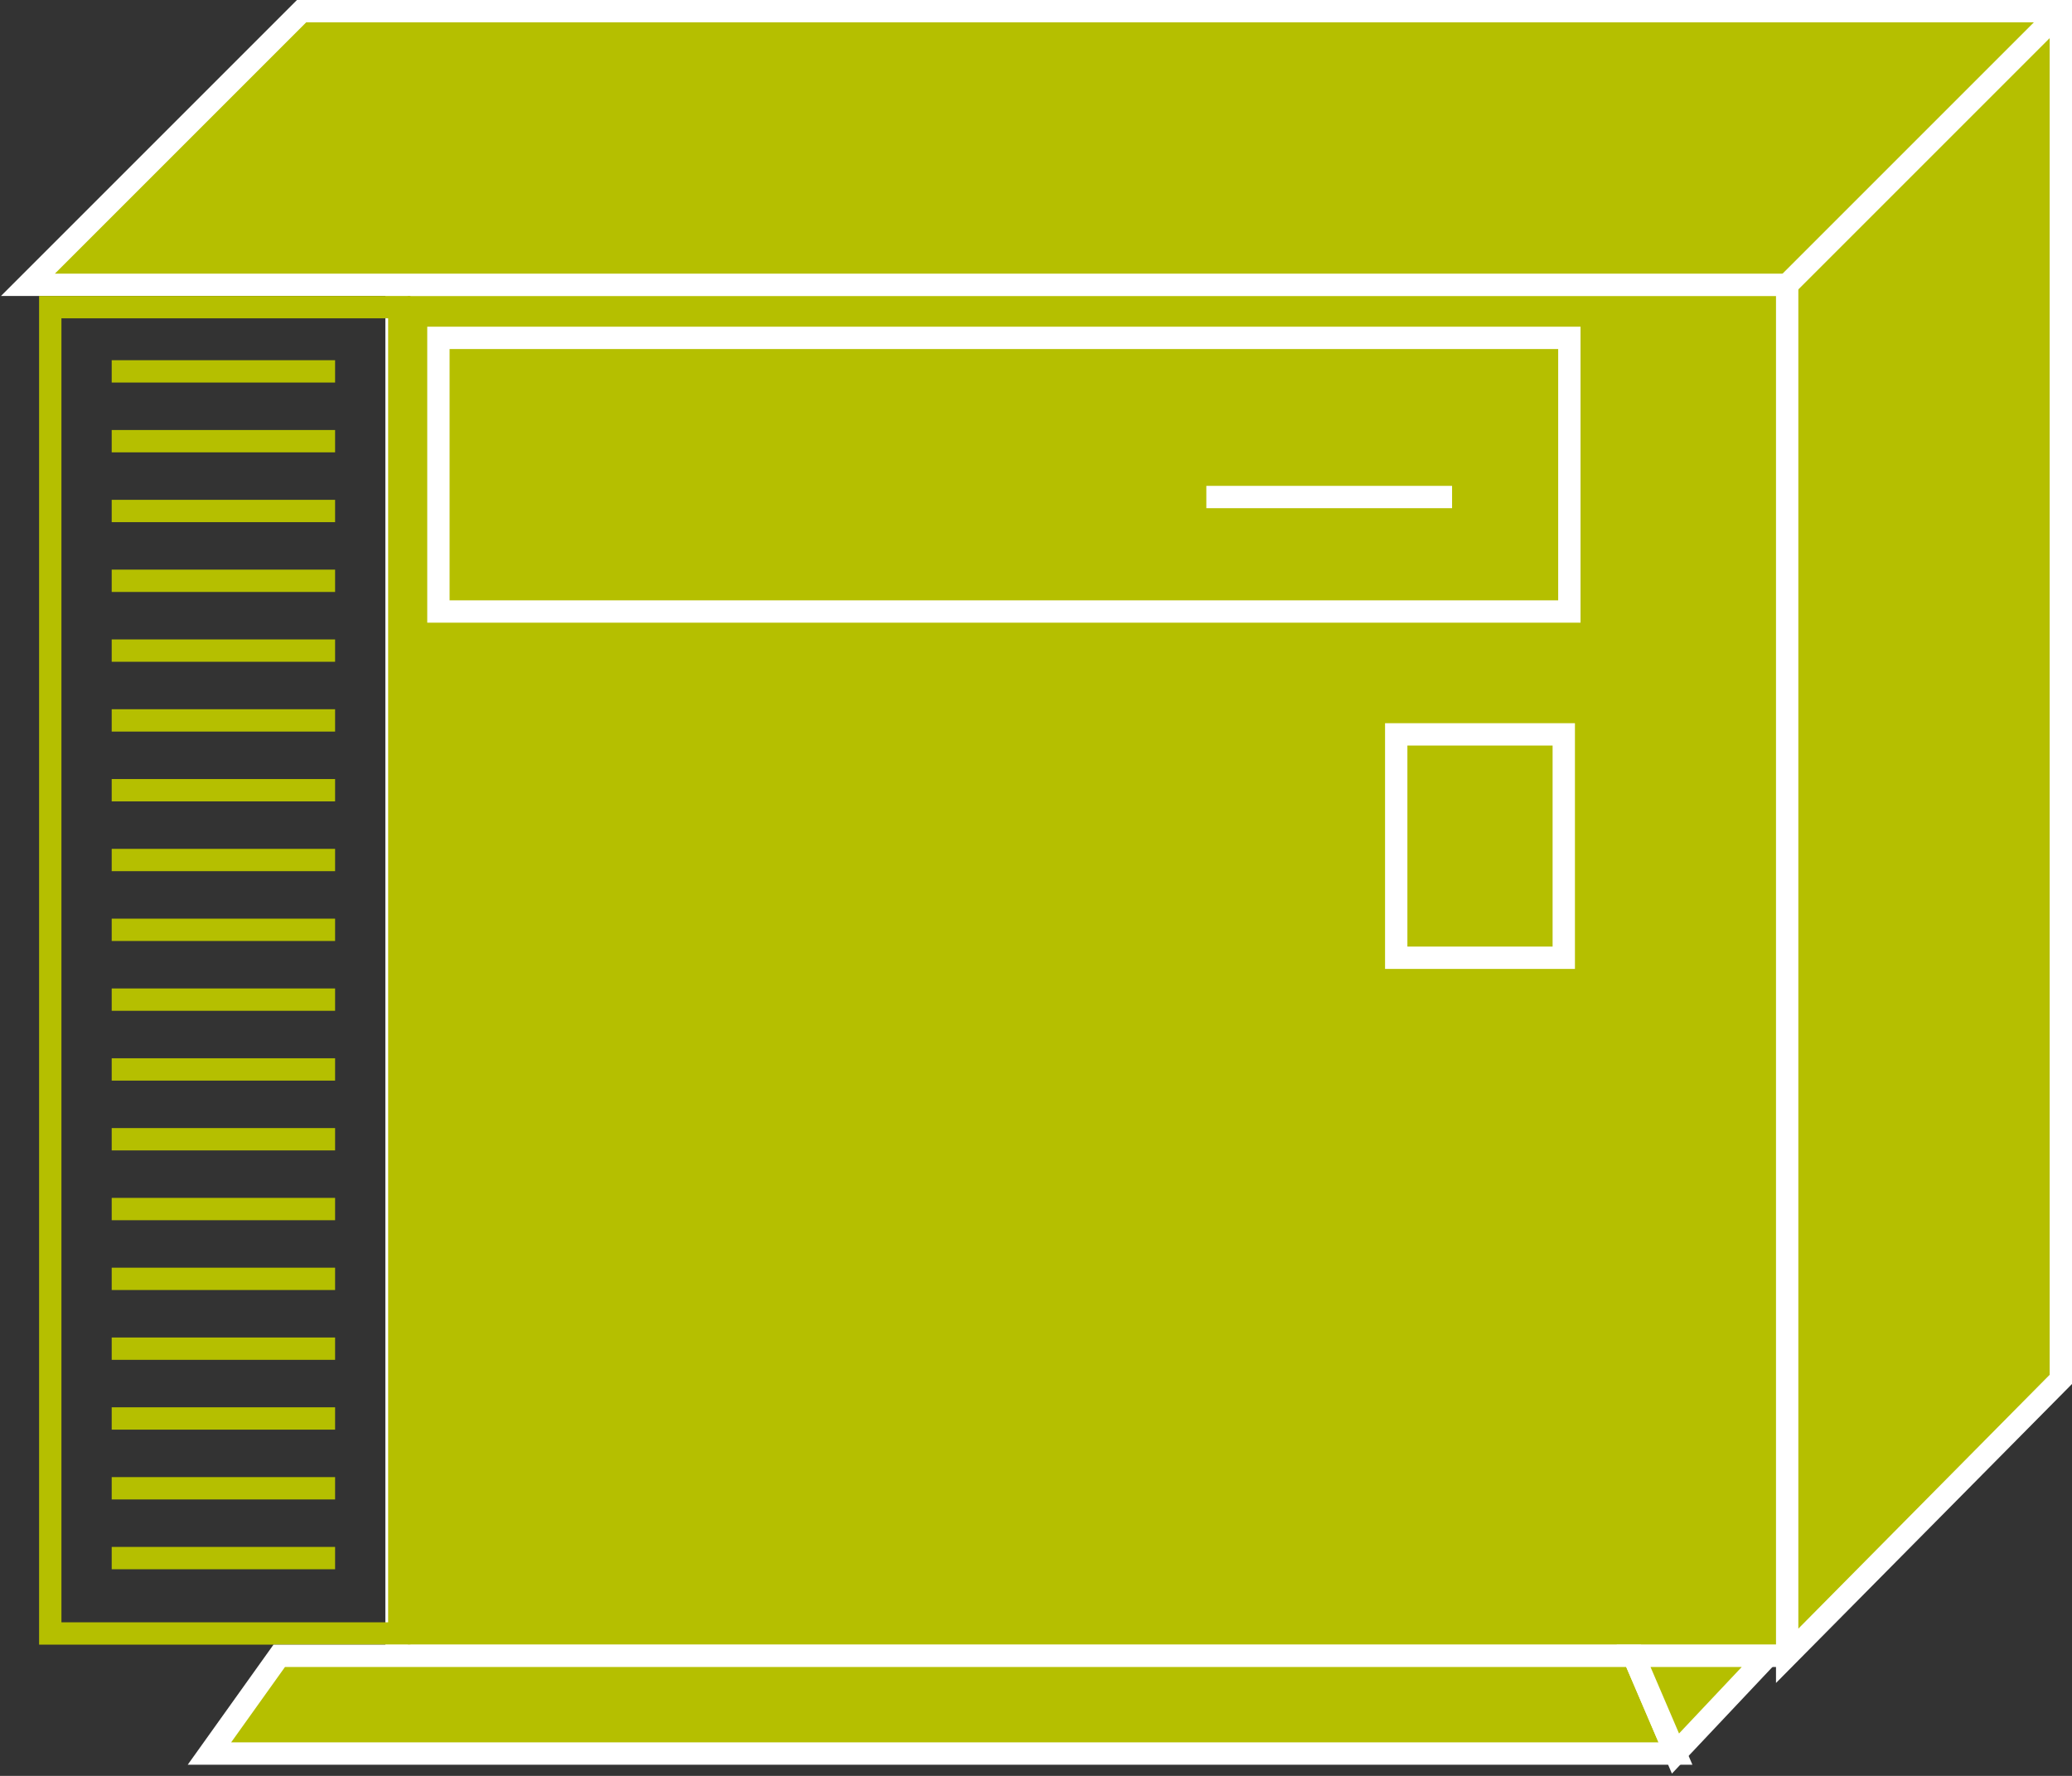 <?xml version="1.0" encoding="utf-8"?>
<!-- Generator: Adobe Illustrator 20.1.0, SVG Export Plug-In . SVG Version: 6.00 Build 0)  -->
<svg version="1.1" id="Layer_1" xmlns="http://www.w3.org/2000/svg" xmlns:xlink="http://www.w3.org/1999/xlink" x="0px" y="0px"
	 viewBox="0 0 74.2 63.6" style="enable-background:new 0 0 74.2 63.6;" xml:space="preserve">
<rect x="0" y="0" width="74.2" height="63.6" fill="#333333" stroke="none"/>
<style type="text/css">
	.st0{fill:#B5BF00;stroke:#FFFFFF;stroke-width:0.8;}
	.st1{stroke:#FFFFFF;stroke-width:0.8;}
	.st2{fill:none;stroke:#FFFFFF;stroke-width:0.8;}
	.st3{fill:none;stroke:#B5BF00;stroke-width:0.8;}
</style>
<g>
	<polyline class="st0" points="64,10.2 14.2,10.2 14.2,59.3 64,59.3 	"/>
	<polygon class="st0" points="64,59.3 73.8,49.4 73.8,0.4 10.8,0.4 1,10.2 64,10.2 	"/>
	<line class="st1" x1="64" y1="10.2" x2="73.8" y2="0.4"/>
	<line class="st2" x1="43.2" y1="17.8" x2="52" y2="17.8"/>
	<rect x="15.7" y="12.1" class="st2" width="40.5" height="9.8"/>
	<g>
		<rect x="50" y="26.3" class="st2" width="6" height="8"/>
	</g>
	<rect x="1.8" y="11" class="st3" width="12.5" height="47.5"/>
	<line class="st3" x1="4" y1="13.3" x2="12" y2="13.3"/>
	<line class="st3" x1="4" y1="15.8" x2="12" y2="15.8"/>
	<line class="st3" x1="4" y1="18.3" x2="12" y2="18.3"/>
	<line class="st3" x1="4" y1="20.8" x2="12" y2="20.8"/>
	<line class="st3" x1="4" y1="23.3" x2="12" y2="23.3"/>
	<line class="st3" x1="4" y1="25.8" x2="12" y2="25.8"/>
	<line class="st3" x1="4" y1="28.3" x2="12" y2="28.3"/>
	<line class="st3" x1="4" y1="30.8" x2="12" y2="30.8"/>
	<line class="st3" x1="4" y1="33.3" x2="12" y2="33.3"/>
	<line class="st3" x1="4" y1="35.8" x2="12" y2="35.8"/>
	<line class="st3" x1="4" y1="38.3" x2="12" y2="38.3"/>
	<line class="st3" x1="4" y1="40.8" x2="12" y2="40.8"/>
	<line class="st3" x1="4" y1="43.3" x2="12" y2="43.3"/>
	<line class="st3" x1="4" y1="45.8" x2="12" y2="45.8"/>
	<line class="st3" x1="4" y1="48.3" x2="12" y2="48.3"/>
	<line class="st3" x1="4" y1="50.8" x2="12" y2="50.8"/>
	<line class="st3" x1="4" y1="53.3" x2="12" y2="53.3"/>
	<line class="st3" x1="4" y1="55.8" x2="12" y2="55.8"/>
	<polygon class="st0" points="10,59.3 7.5,62.8 60,62.8 58.5,59.3 	"/>
	<polygon class="st0" points="60,62.8 63.3,59.3 58.5,59.3 	"/>
</g>
</svg>
